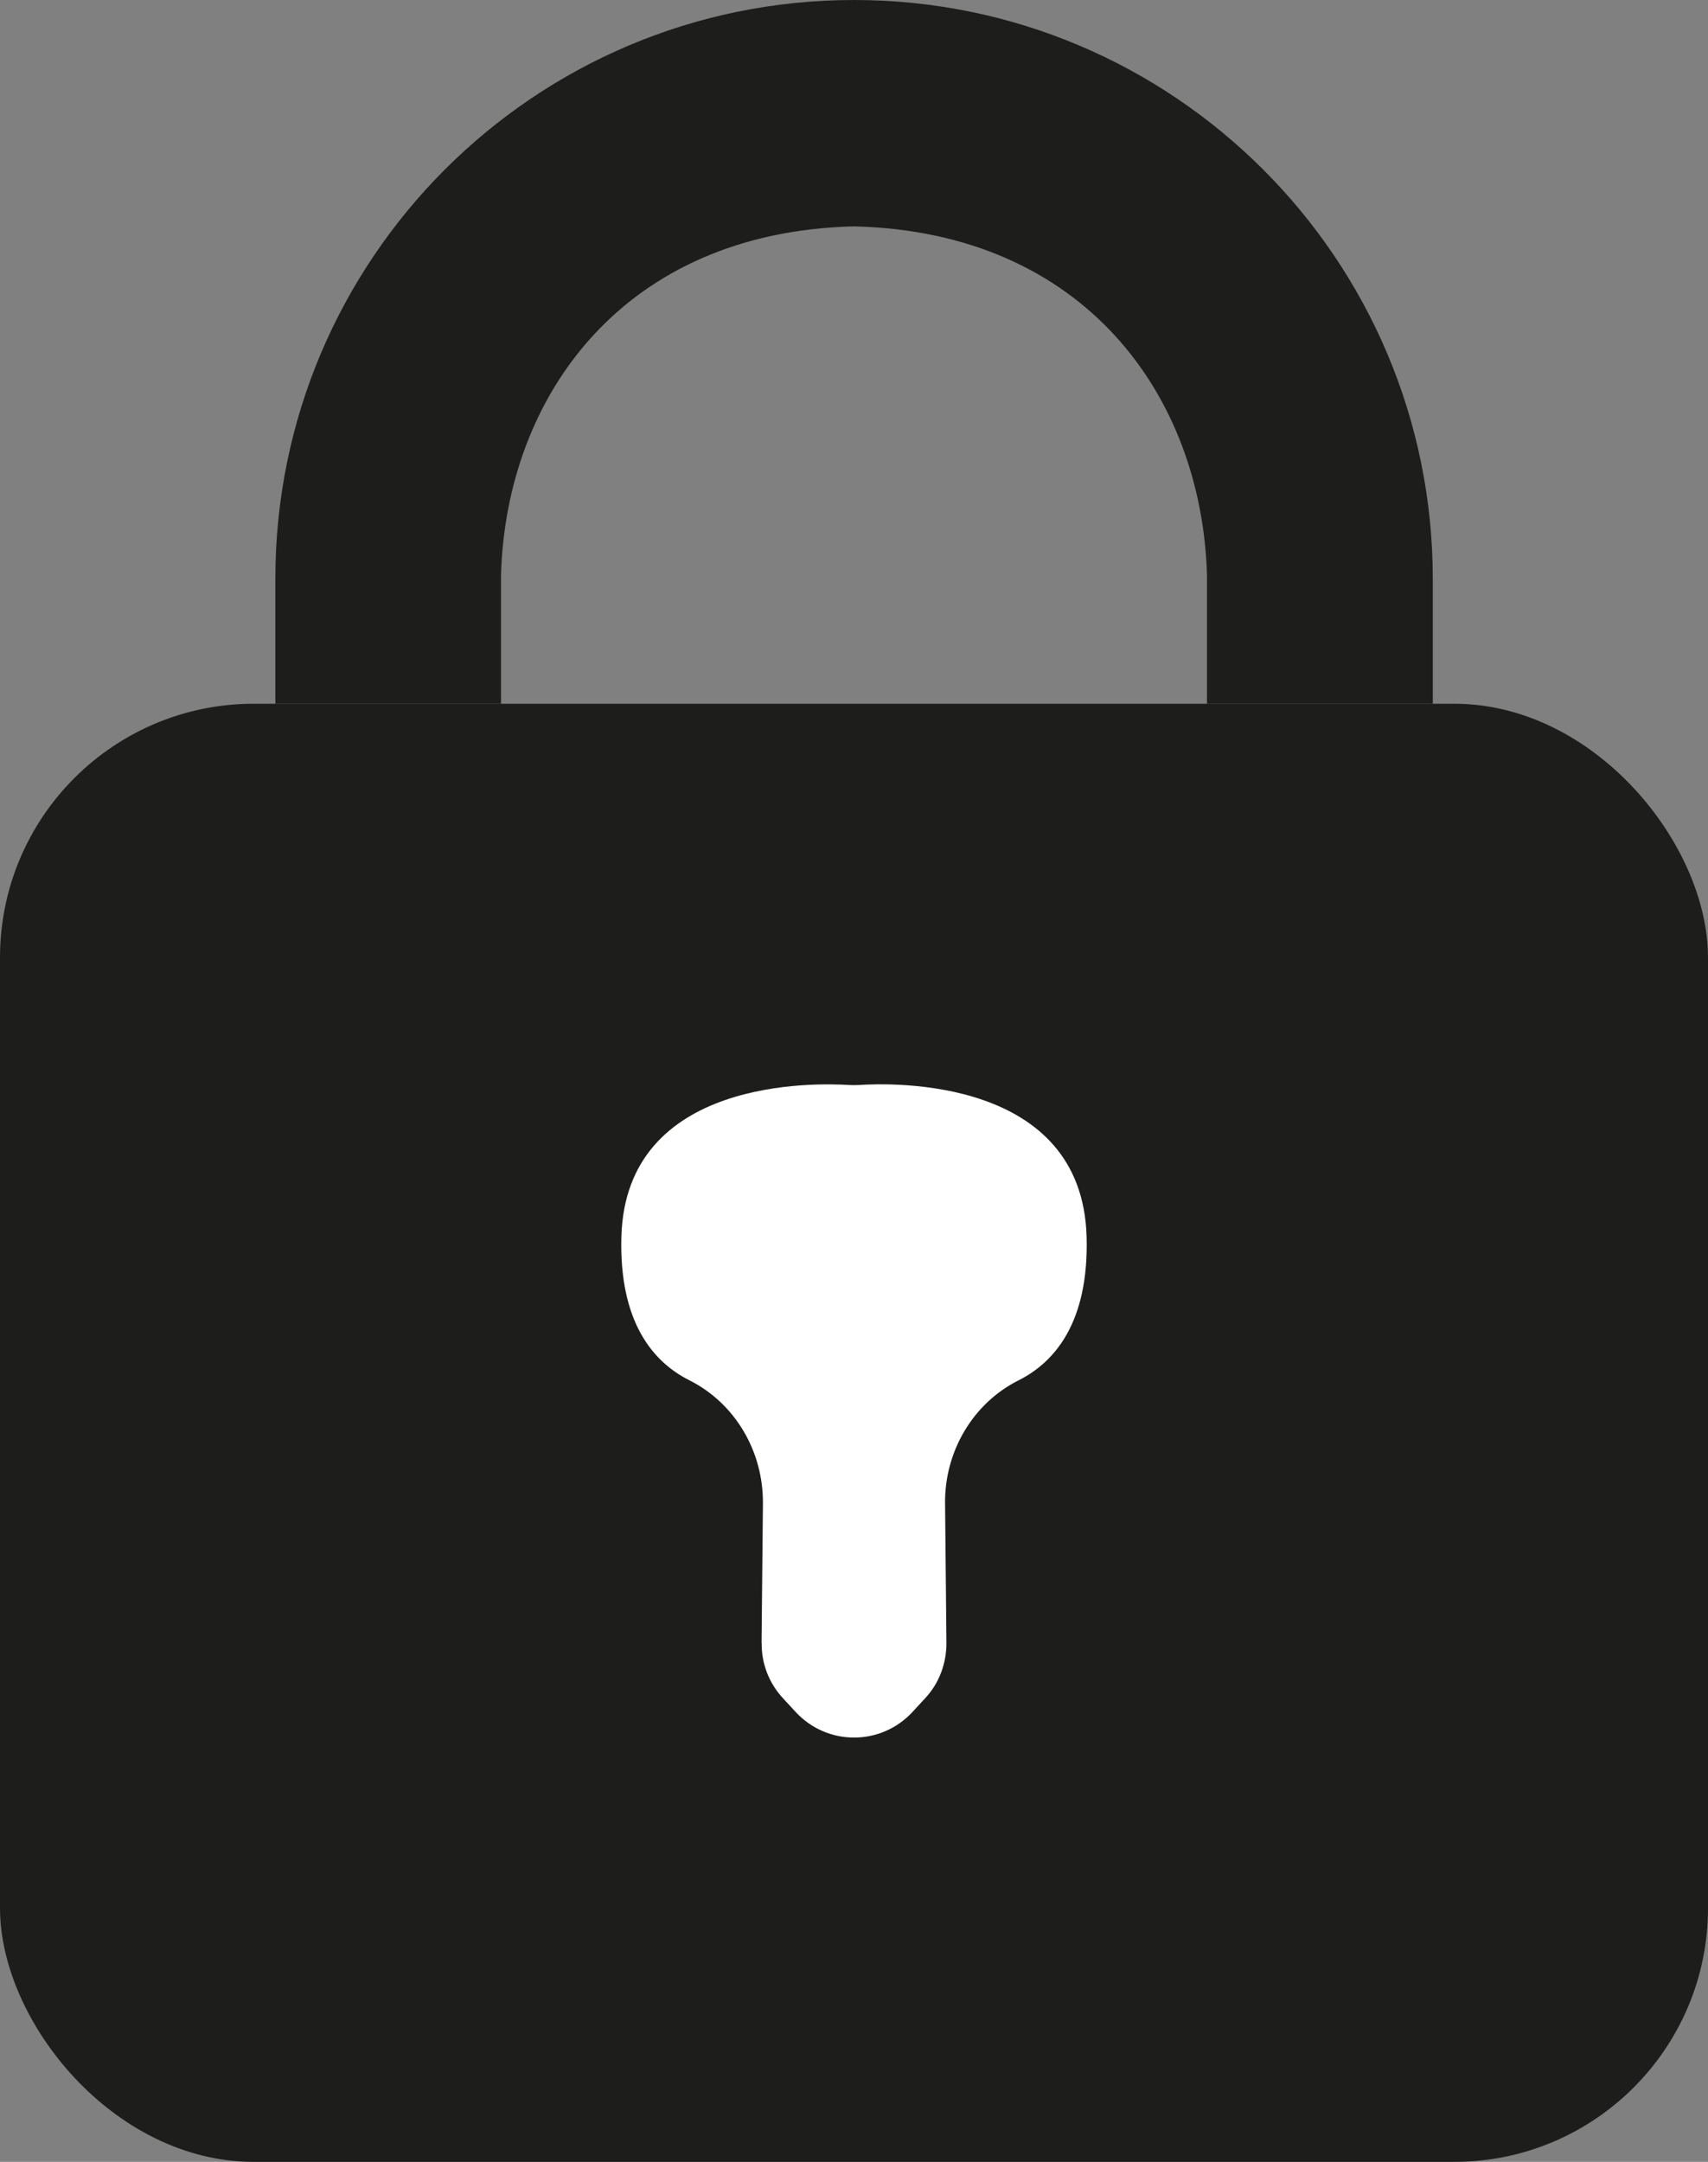 <?xml version="1.0" encoding="UTF-8"?>
<svg id="Capa_1" data-name="Capa 1" xmlns="http://www.w3.org/2000/svg" viewBox="0 0 113.08 143.06">
  <rect x="0" y="0" width="113.08" height="143.06" fill="#808080" stroke="none"/>
  <defs>
    <style>
      .cls-1 {
        fill: #1d1d1b;
      }

      .cls-1, .cls-2 {
        stroke-width: 0px;
      }

      .cls-2 {
        fill: #fff;
      }
    </style>
  </defs>
  <rect class="cls-1" y="46.57" width="113.08" height="96.49" rx="16.8" ry="16.8"/>
  <path class="cls-2" d="M50.42,108.74l.09-9.25c.03-3.42-1.82-6.62-4.87-8.15-2.37-1.19-4.66-3.81-4.5-9.51.3-10.55,12.9-10.17,15.08-10.03.22.01.43.01.64,0,2.18-.15,14.77-.53,15.08,10.03.16,5.7-2.13,8.32-4.5,9.51-3.05,1.53-4.91,4.74-4.87,8.15l.09,9.25c0,1.34-.48,2.64-1.39,3.62l-.85.92c-2.09,2.27-5.66,2.27-7.75,0l-.85-.92c-.91-.99-1.41-2.28-1.39-3.62h-.01Z"/>
  <path class="cls-1" d="M79.91,46.57v-8.55c-.36-11.8-8.09-22.67-23.37-23.04-15.28.37-23.02,11.24-23.37,23.04v8.55h-14.94v-8.25C18.22,17.16,35.38,0,56.54,0h0s0,0,0,0c21.16,0,38.32,17.16,38.32,38.32v8.25h-14.94Z"/>
</svg>